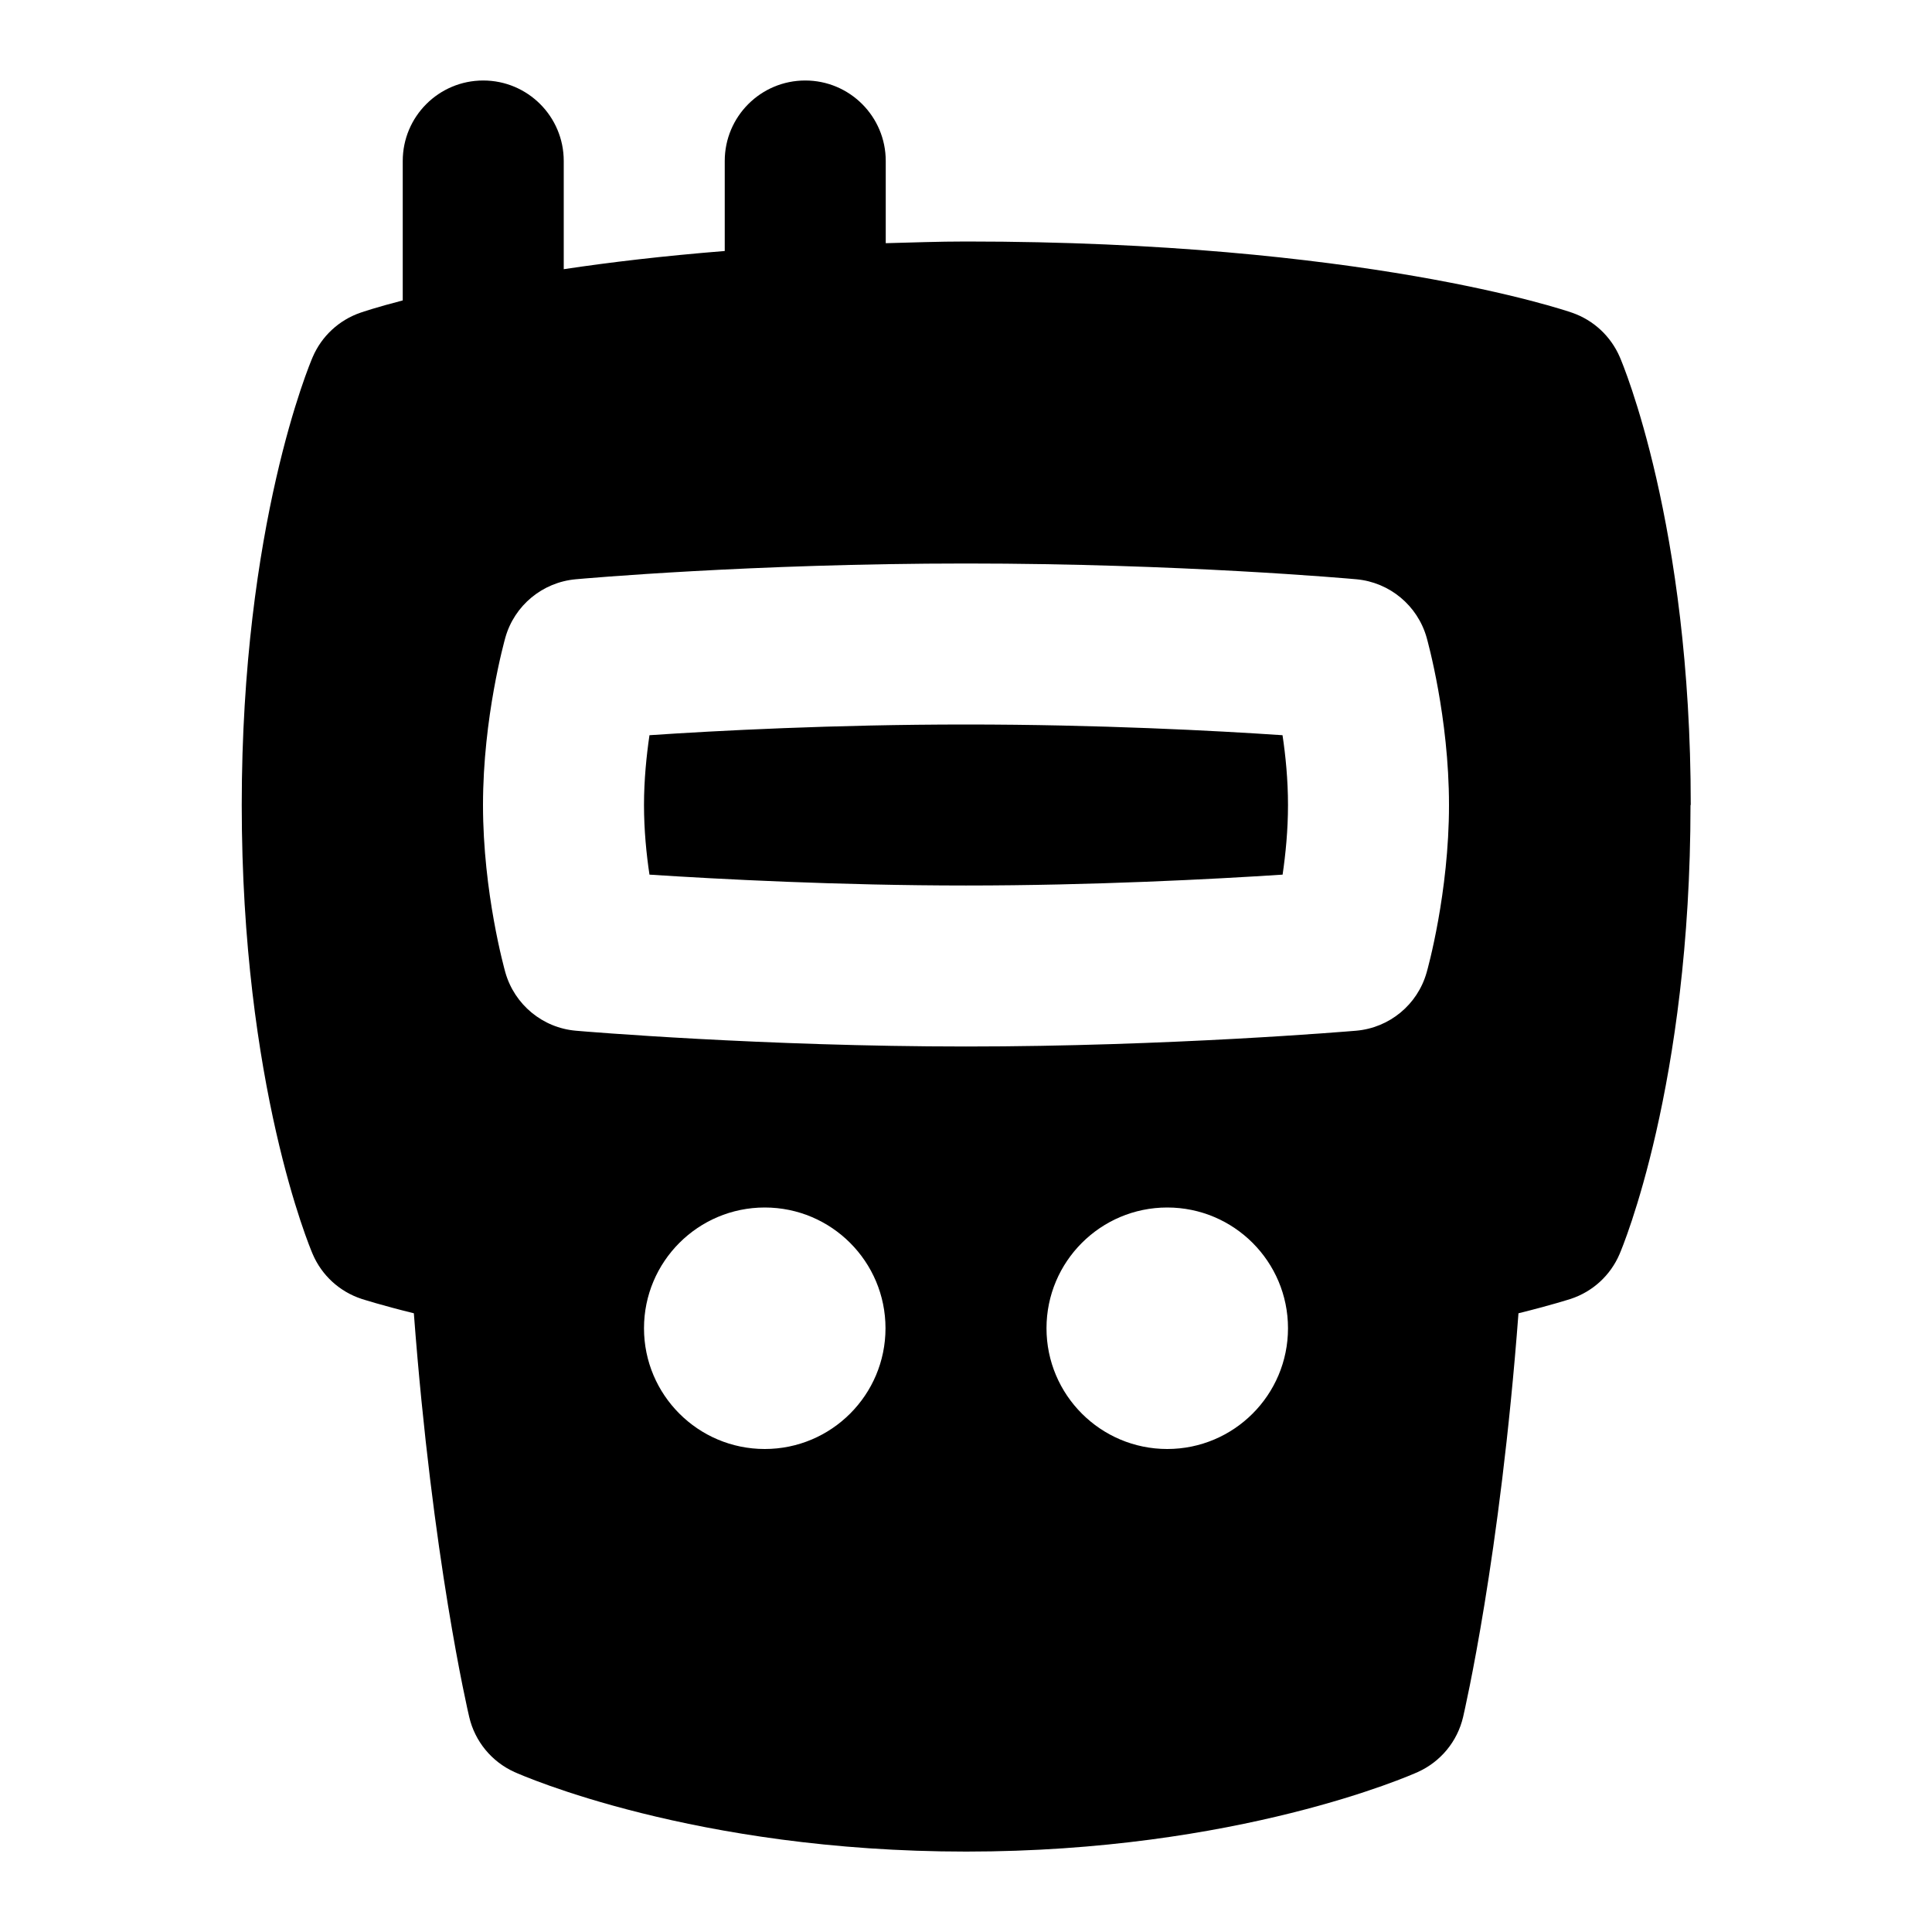 <svg id="Layer_1" viewBox="0 0 24 24" xmlns="http://www.w3.org/2000/svg" data-name="Layer 1"><path d="m15.932 9.133c.038.252.068.554.068.867s-.03.613-.067.865c-.857.056-2.354.135-3.933.135s-3.075-.079-3.932-.135c-.038-.252-.068-.553-.068-.865s.031-.615.068-.867c.831-.056 2.282-.133 3.932-.133s3.102.077 3.932.133zm5.068.867c0 3.483-.845 5.494-.881 5.578-.113.265-.334.467-.606.557-.014.004-.238.077-.65.179-.23 3.049-.669 4.931-.688 5.016-.071.303-.279.555-.563.683-.089.04-2.234.988-5.61.988s-5.521-.948-5.611-.988c-.283-.128-.491-.38-.562-.683-.02-.085-.458-1.967-.688-5.016-.413-.102-.637-.175-.65-.179-.273-.09-.494-.292-.607-.557-.036-.084-.881-2.095-.881-5.578s.846-5.483.882-5.566c.111-.258.326-.457.591-.549.026-.009.202-.069.527-.153v-1.732c0-.553.448-1 1-1s1 .447 1 1v1.344c.573-.086 1.231-.164 2-.226v-1.118c0-.553.448-1 1-1s1 .447 1 1v1.021c.33-.008.645-.021 1-.021 4.911 0 7.423.849 7.527.885.265.092.479.291.591.549.036.083.882 2.081.882 5.566zm-10 6.5c0-.828-.672-1.5-1.5-1.5s-1.5.672-1.5 1.5.672 1.5 1.5 1.5 1.5-.672 1.5-1.5zm5 0c0-.828-.672-1.5-1.5-1.5s-1.5.672-1.5 1.5.672 1.5 1.5 1.5 1.5-.672 1.5-1.5zm2-6.5c0-1.089-.267-2.041-.278-2.081-.113-.397-.459-.685-.871-.723-.089-.008-2.191-.196-4.851-.196s-4.762.188-4.85.196c-.412.038-.759.325-.872.723-.011.04-.278.992-.278 2.081s.267 2.041.278 2.081c.114.399.463.688.877.723.094.009 2.331.196 4.845.196s4.751-.188 4.845-.196c.414-.035.764-.323.877-.723.012-.04.278-.992.278-2.081z"/></svg>